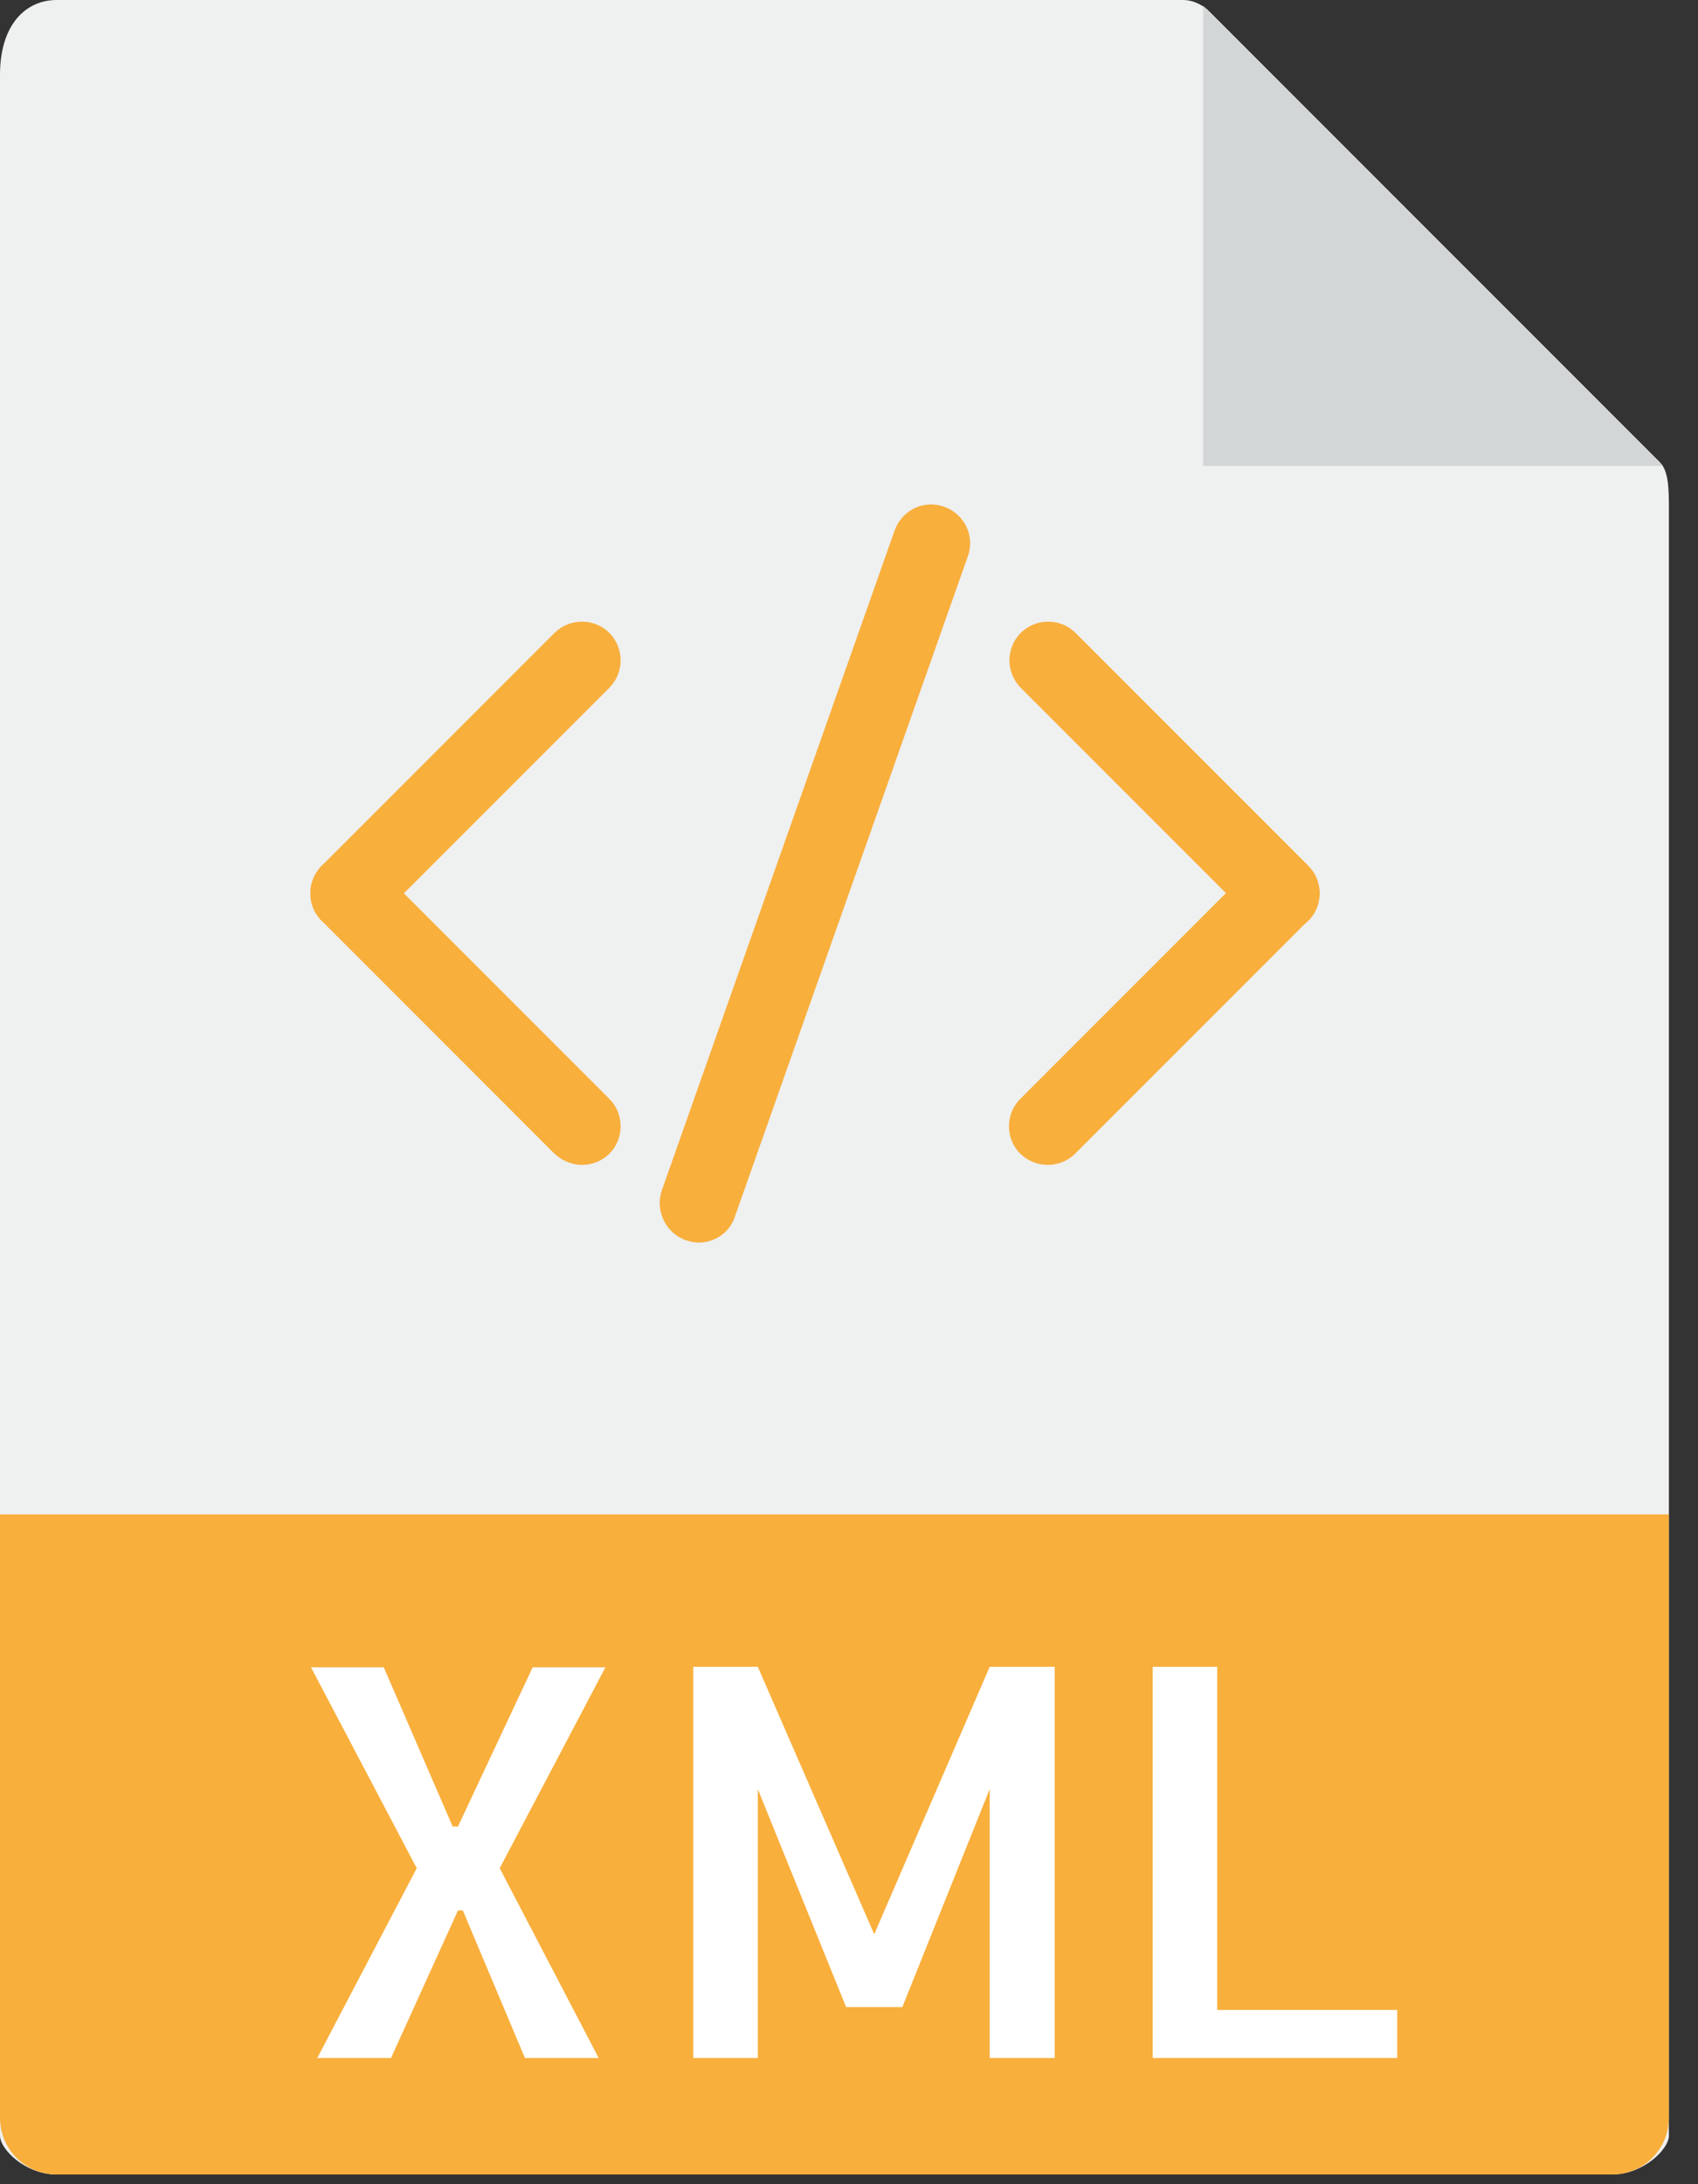 <svg width="35" height="45" viewBox="0 0 35 45" fill="none" xmlns="http://www.w3.org/2000/svg">
<rect x="0" y="0" width="35" height="45" fill="#333333" stroke="none"/>
<path d="M24.39 0H1.17C0.52 0 0 0.52 0 1.54V44C0 44.28 0.52 44.8 1.17 44.8H33.23C33.87 44.8 34.4 44.28 34.4 44V10.38C34.4 9.82 34.33 9.64 34.2 9.51L24.89 0.2C24.75 0.08 24.57 0 24.39 0Z" fill="#EFF0F0"/>
<path d="M24.8 0.12V9.6H34.28L24.8 0.12Z" fill="#D3D6D7"/>
<path d="M33.23 44.8H1.17C0.52 44.8 0 44.28 0 43.63V31.2H34.4V43.63C34.4 44.28 33.88 44.8 33.23 44.8Z" fill="#F8AF3C"/>
<path d="M10.3 38.49L12.34 42.4H10.82L9.54 39.36H9.44L8.06 42.4H6.54L8.59 38.49L6.41 34.35H7.91L9.33 37.63H9.44L10.98 34.35H12.48L10.3 38.49Z" fill="white"/>
<path d="M20.4 34.34H21.74V42.4H20.4V36.86L18.6 41.35H17.44L15.62 36.86V42.4H14.29V34.34H15.62L18.02 39.85L20.4 34.34Z" fill="white"/>
<path d="M25.09 34.34V41.41H28.8V42.4H23.76V34.34H25.09Z" fill="white"/>
<path d="M7.2 19.2C7 19.2 6.79 19.12 6.63 18.97C6.32 18.66 6.32 18.15 6.63 17.84L11.43 13.04C11.74 12.73 12.25 12.73 12.56 13.04C12.87 13.35 12.87 13.86 12.56 14.17L7.76 18.97C7.61 19.12 7.41 19.2 7.2 19.2Z" fill="#F8AF3C"/>
<path d="M12 24C11.8 24 11.59 23.92 11.43 23.77L6.63 18.97C6.32 18.66 6.32 18.15 6.63 17.84C6.94 17.53 7.45 17.53 7.76 17.84L12.56 22.64C12.87 22.95 12.87 23.46 12.56 23.77C12.41 23.92 12.2 24 12 24Z" fill="#F8AF3C"/>
<path d="M21.6 24C21.39 24 21.19 23.92 21.03 23.77C20.72 23.46 20.72 22.95 21.03 22.64L25.83 17.84C26.14 17.53 26.65 17.53 26.96 17.84C27.27 18.15 27.27 18.66 26.96 18.97L22.16 23.77C22.01 23.92 21.8 24 21.6 24Z" fill="#F8AF3C"/>
<path d="M26.4 19.2C26.2 19.2 25.99 19.12 25.84 18.97L21.04 14.17C20.73 13.86 20.73 13.35 21.04 13.04C21.35 12.73 21.86 12.73 22.17 13.04L26.97 17.84C27.28 18.15 27.28 18.66 26.97 18.97C26.81 19.12 26.6 19.2 26.4 19.2Z" fill="#F8AF3C"/>
<path d="M14.4 25.6C14.31 25.6 14.22 25.58 14.13 25.55C13.72 25.4 13.5 24.94 13.64 24.53L18.44 10.93C18.59 10.51 19.04 10.29 19.46 10.44C19.88 10.59 20.1 11.04 19.95 11.46L15.15 25.06C15.04 25.4 14.73 25.6 14.4 25.6Z" fill="#F8AF3C"/>
</svg>
